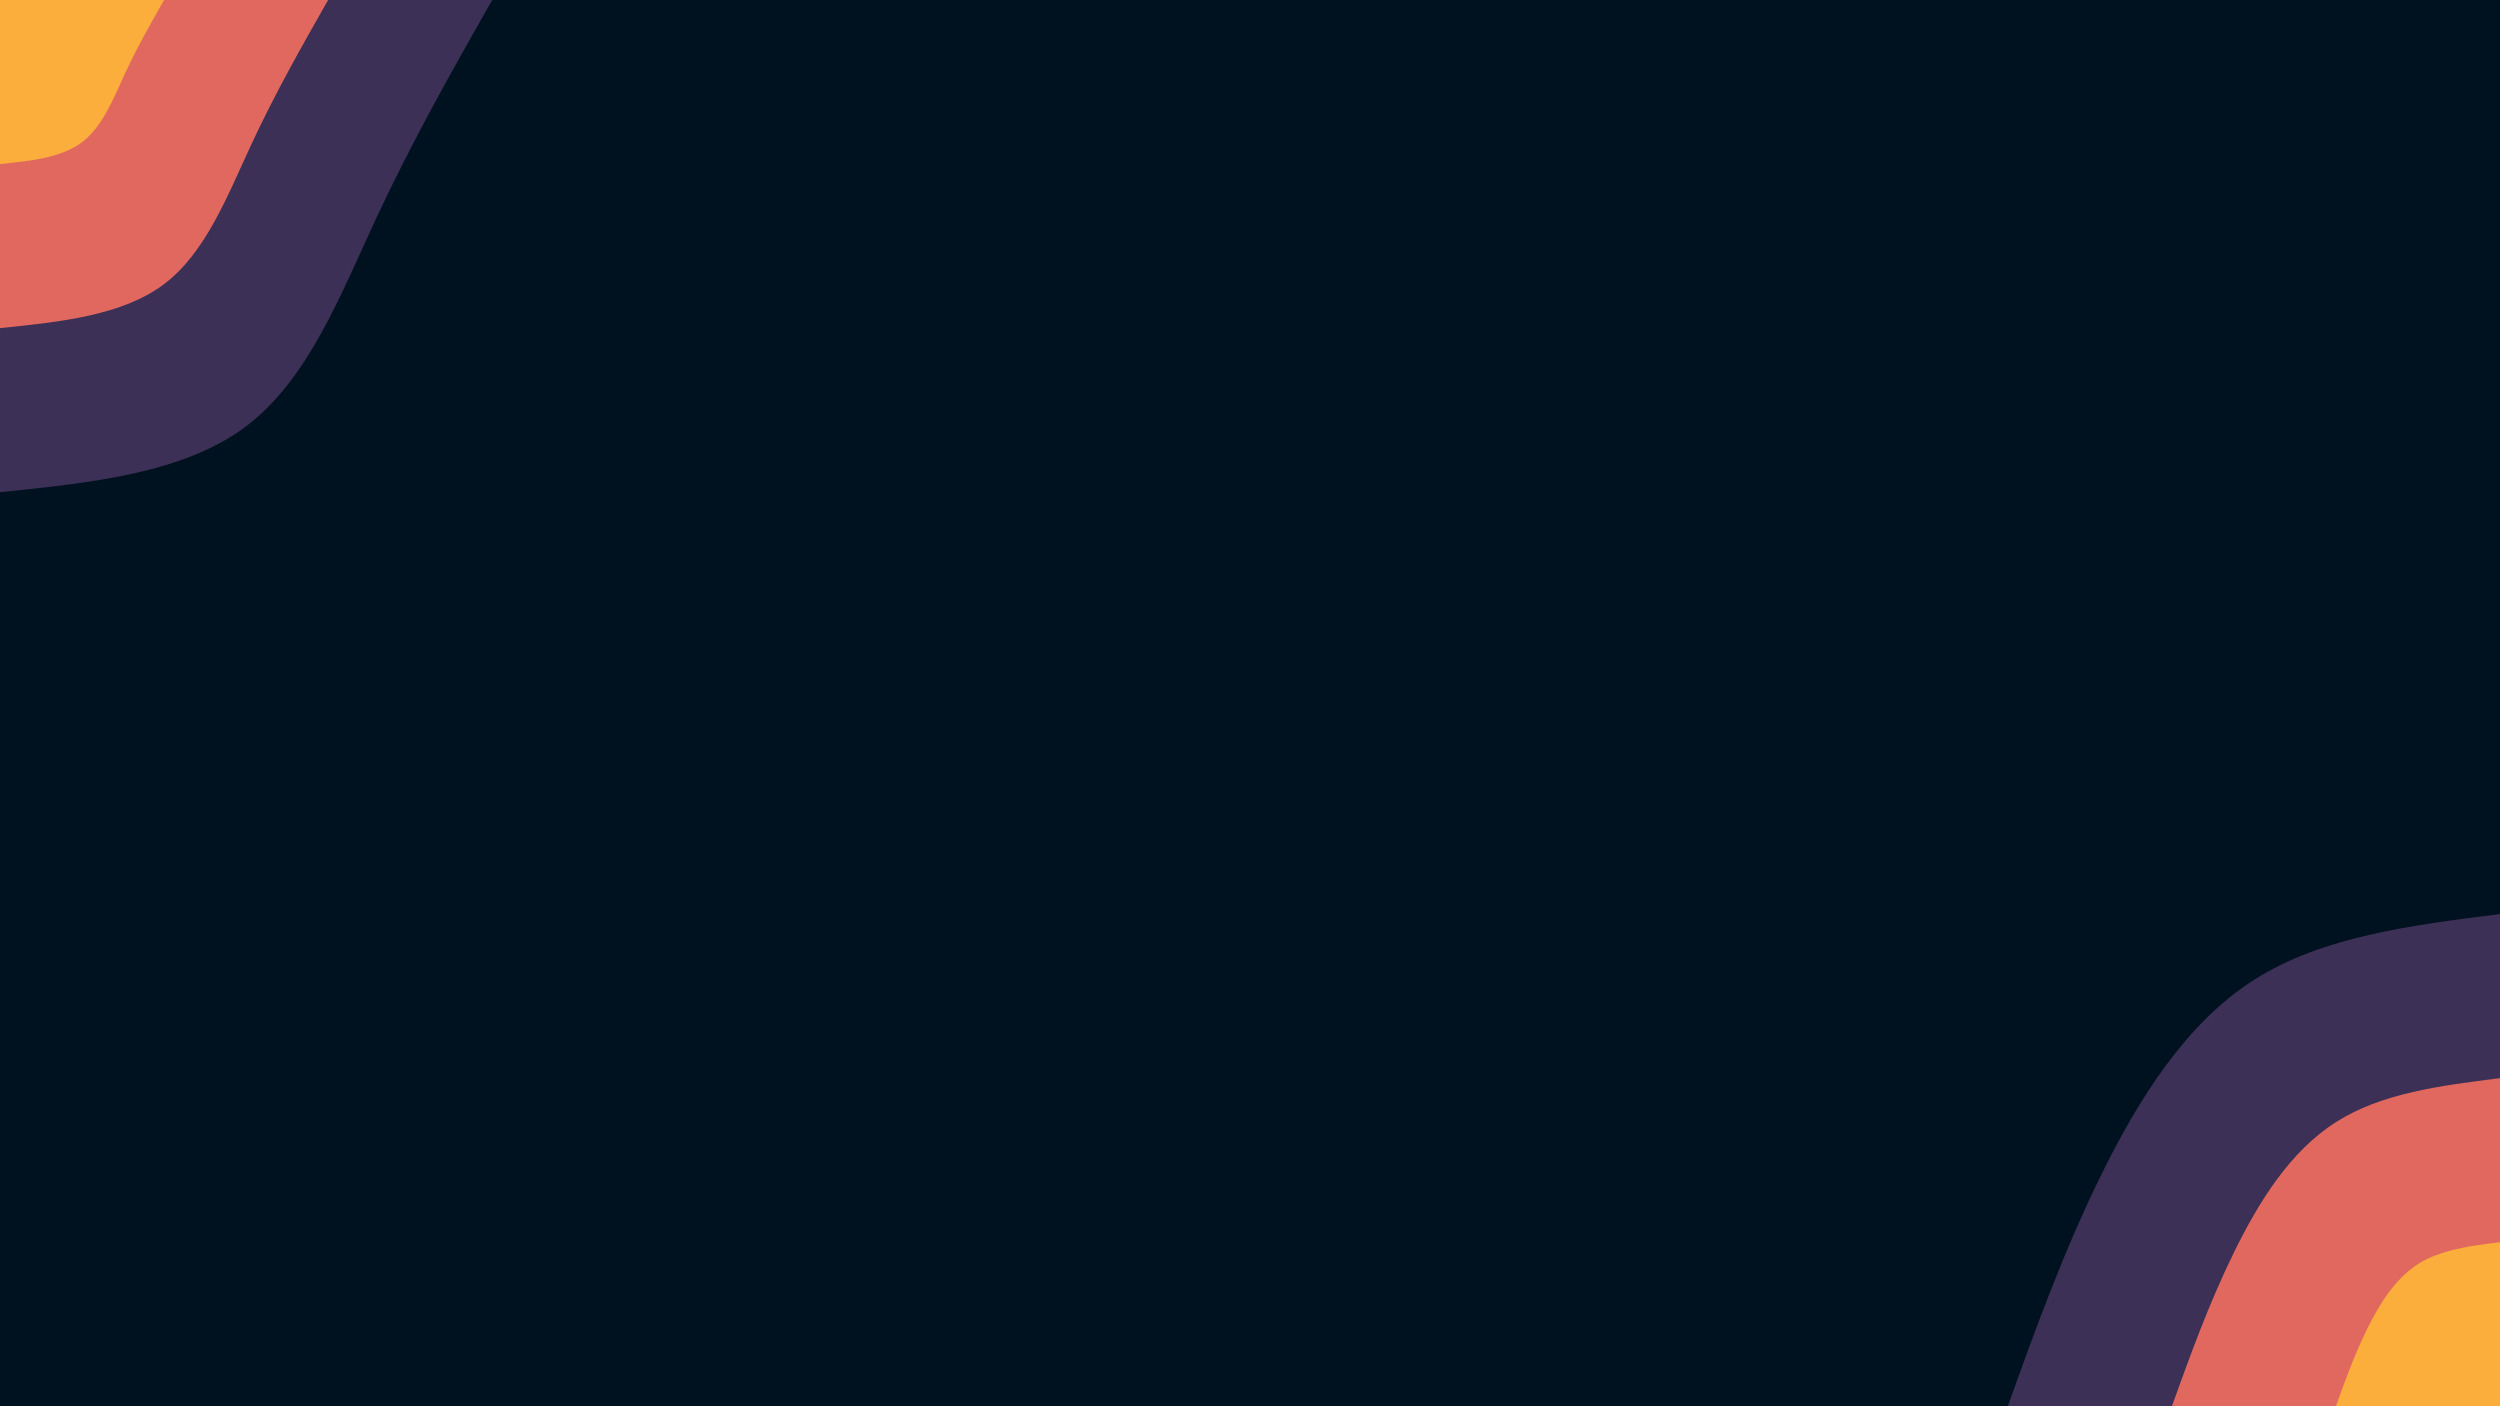 <svg id="visual" viewBox="0 0 960 540" width="960" height="540" xmlns="http://www.w3.org/2000/svg" xmlns:xlink="http://www.w3.org/1999/xlink" version="1.1"><rect x="0" y="0" width="960" height="540" fill="#001220"></rect><defs><linearGradient id="grad1_0" x1="43.8%" y1="100%" x2="100%" y2="0%"><stop offset="14.444%" stop-color="#fbae3c" stop-opacity="1"></stop><stop offset="85.556%" stop-color="#fbae3c" stop-opacity="1"></stop></linearGradient></defs><defs><linearGradient id="grad1_1" x1="43.8%" y1="100%" x2="100%" y2="0%"><stop offset="14.444%" stop-color="#fbae3c" stop-opacity="1"></stop><stop offset="85.556%" stop-color="#96446e" stop-opacity="1"></stop></linearGradient></defs><defs><linearGradient id="grad1_2" x1="43.8%" y1="100%" x2="100%" y2="0%"><stop offset="14.444%" stop-color="#001220" stop-opacity="1"></stop><stop offset="85.556%" stop-color="#96446e" stop-opacity="1"></stop></linearGradient></defs><defs><linearGradient id="grad2_0" x1="0%" y1="100%" x2="56.3%" y2="0%"><stop offset="14.444%" stop-color="#fbae3c" stop-opacity="1"></stop><stop offset="85.556%" stop-color="#fbae3c" stop-opacity="1"></stop></linearGradient></defs><defs><linearGradient id="grad2_1" x1="0%" y1="100%" x2="56.3%" y2="0%"><stop offset="14.444%" stop-color="#96446e" stop-opacity="1"></stop><stop offset="85.556%" stop-color="#fbae3c" stop-opacity="1"></stop></linearGradient></defs><defs><linearGradient id="grad2_2" x1="0%" y1="100%" x2="56.3%" y2="0%"><stop offset="14.444%" stop-color="#96446e" stop-opacity="1"></stop><stop offset="85.556%" stop-color="#001220" stop-opacity="1"></stop></linearGradient></defs><g transform="translate(960, 540)"><path d="M-189 0C-178.4 -29.6 -167.7 -59.2 -153.3 -88.5C-138.9 -117.8 -120.7 -147 -94.5 -163.7C-68.3 -180.4 -34.2 -184.7 0 -189L0 0Z" fill="#3d3056"></path><path d="M-126 0C-118.9 -19.7 -111.8 -39.4 -102.2 -59C-92.6 -78.6 -80.5 -98 -63 -109.1C-45.5 -120.3 -22.8 -123.1 0 -126L0 0Z" fill="#e1685e"></path><path d="M-63 0C-59.5 -9.9 -55.9 -19.7 -51.1 -29.5C-46.3 -39.3 -40.2 -49 -31.5 -54.6C-22.8 -60.1 -11.4 -61.6 0 -63L0 0Z" fill="#fbae3c"></path></g><g transform="translate(0, 0)"><path d="M189 0C173.7 26.9 158.5 53.8 144.6 83.5C130.8 113.2 118.4 145.6 94.5 163.7C70.6 181.7 35.3 185.4 0 189L0 0Z" fill="#3d3056"></path><path d="M126 0C115.8 17.9 105.6 35.9 96.4 55.7C87.2 75.5 78.9 97.1 63 109.1C47.1 121.1 23.5 123.6 0 126L0 0Z" fill="#e1685e"></path><path d="M63 0C57.9 9 52.8 17.9 48.2 27.8C43.6 37.7 39.5 48.5 31.5 54.6C23.5 60.6 11.8 61.8 0 63L0 0Z" fill="#fbae3c"></path></g></svg>